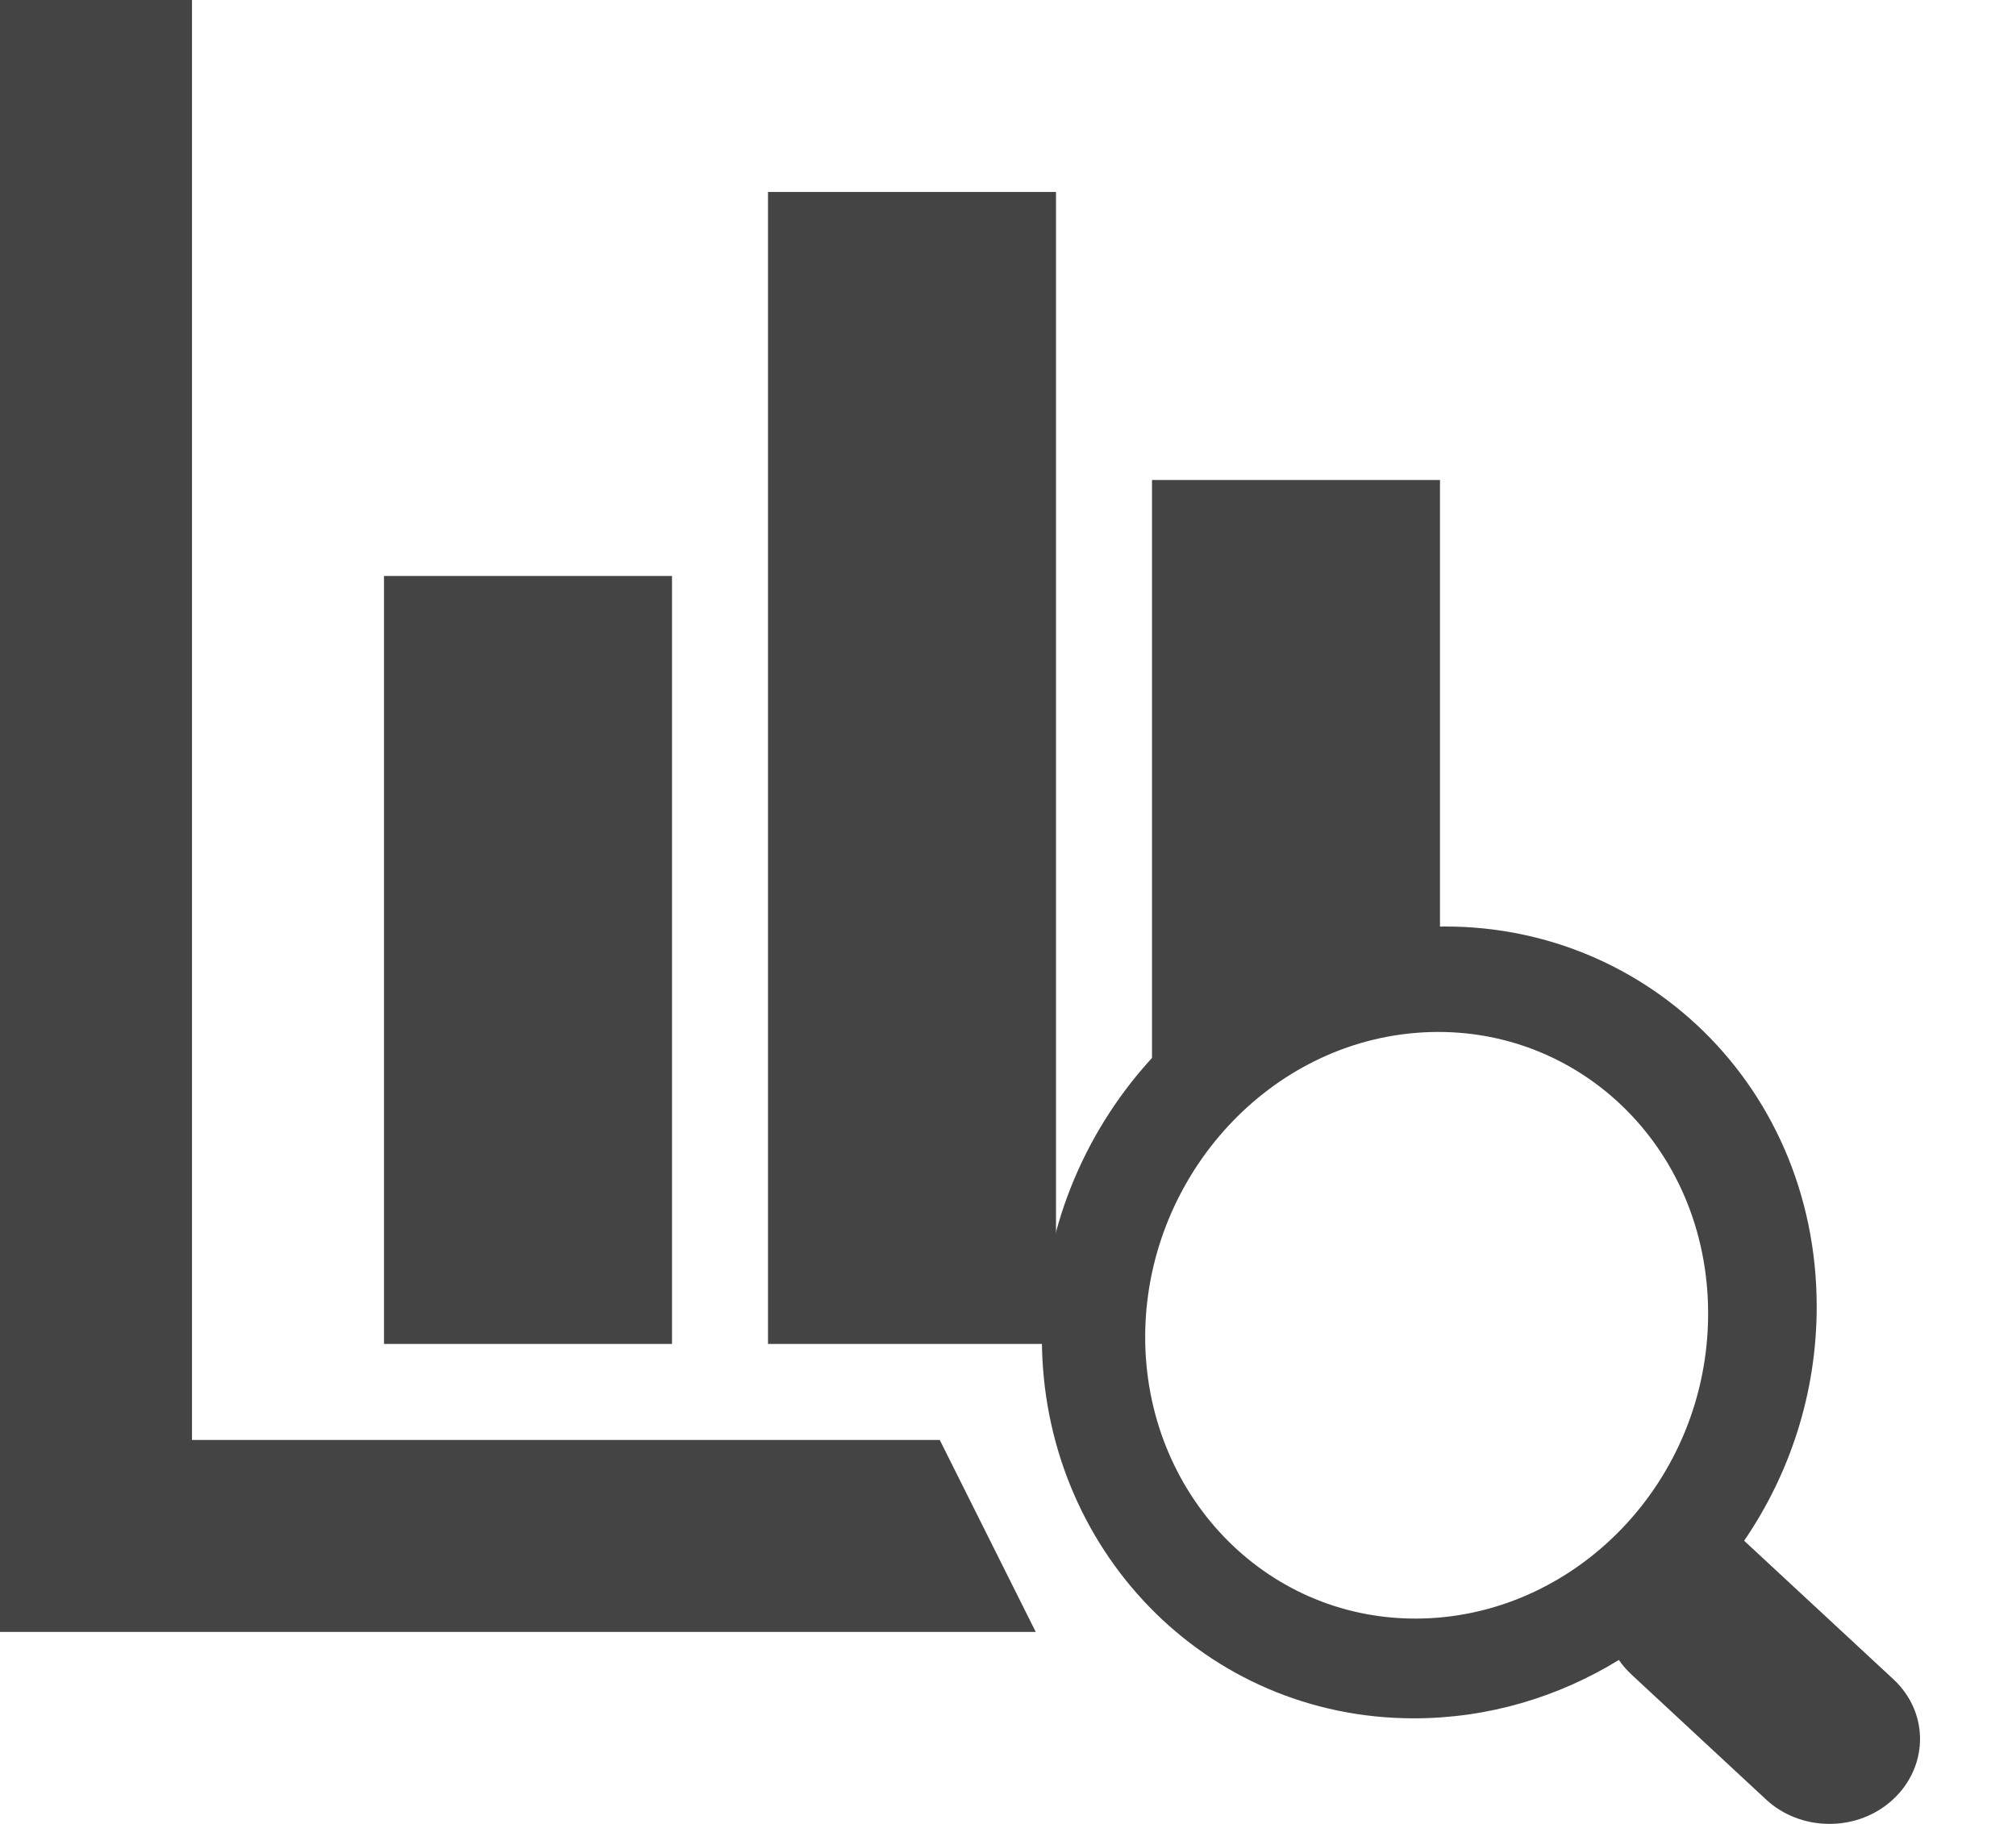 <?xml version="1.0" encoding="utf-8"?>
<!-- Generated by IcoMoon.io -->
<!DOCTYPE svg PUBLIC "-//W3C//DTD SVG 1.1//EN" "http://www.w3.org/Graphics/SVG/1.1/DTD/svg11.dtd">
<svg version="1.1" xmlns="http://www.w3.org/2000/svg" xmlns:xlink="http://www.w3.org/1999/xlink" width="21" height="19" viewBox="0 0 21 19">
<path d="M4 6v8h3v-8h-3zM12 5v6.925c0.629-1.004 1.731-1.671 2.984-1.671l0.016 0.001v-5.255h-3zM8 2v12h3v-12h-3zM0-1v18h10.789l-1-2h-7.789v-16h-2z" fill="rgb(68, 68, 68)"></path>
<path d="M11.929 13.928c0-1.62 1.233-3.036 2.815-3.168 1.653-0.138 3.049 1.168 3.049 2.923s-1.396 3.178-3.049 3.178c-1.582 0-2.815-1.313-2.815-2.933zM16.863 17.292c0.038 0.056 0.084 0.107 0.134 0.154l1.401 1.301c0.347 0.322 0.914 0.342 1.288 0.027 0.399-0.336 0.426-0.92 0.036-1.282l-1.554-1.442c0.474-0.693 0.756-1.533 0.756-2.439 0-2.369-1.922-4.132-4.197-3.946-2.177 0.178-3.874 2.089-3.874 4.276s1.697 3.959 3.874 3.959c0.774 0 1.506-0.221 2.136-0.608z" fill="rgb(68, 68, 68)"></path>
</svg>
